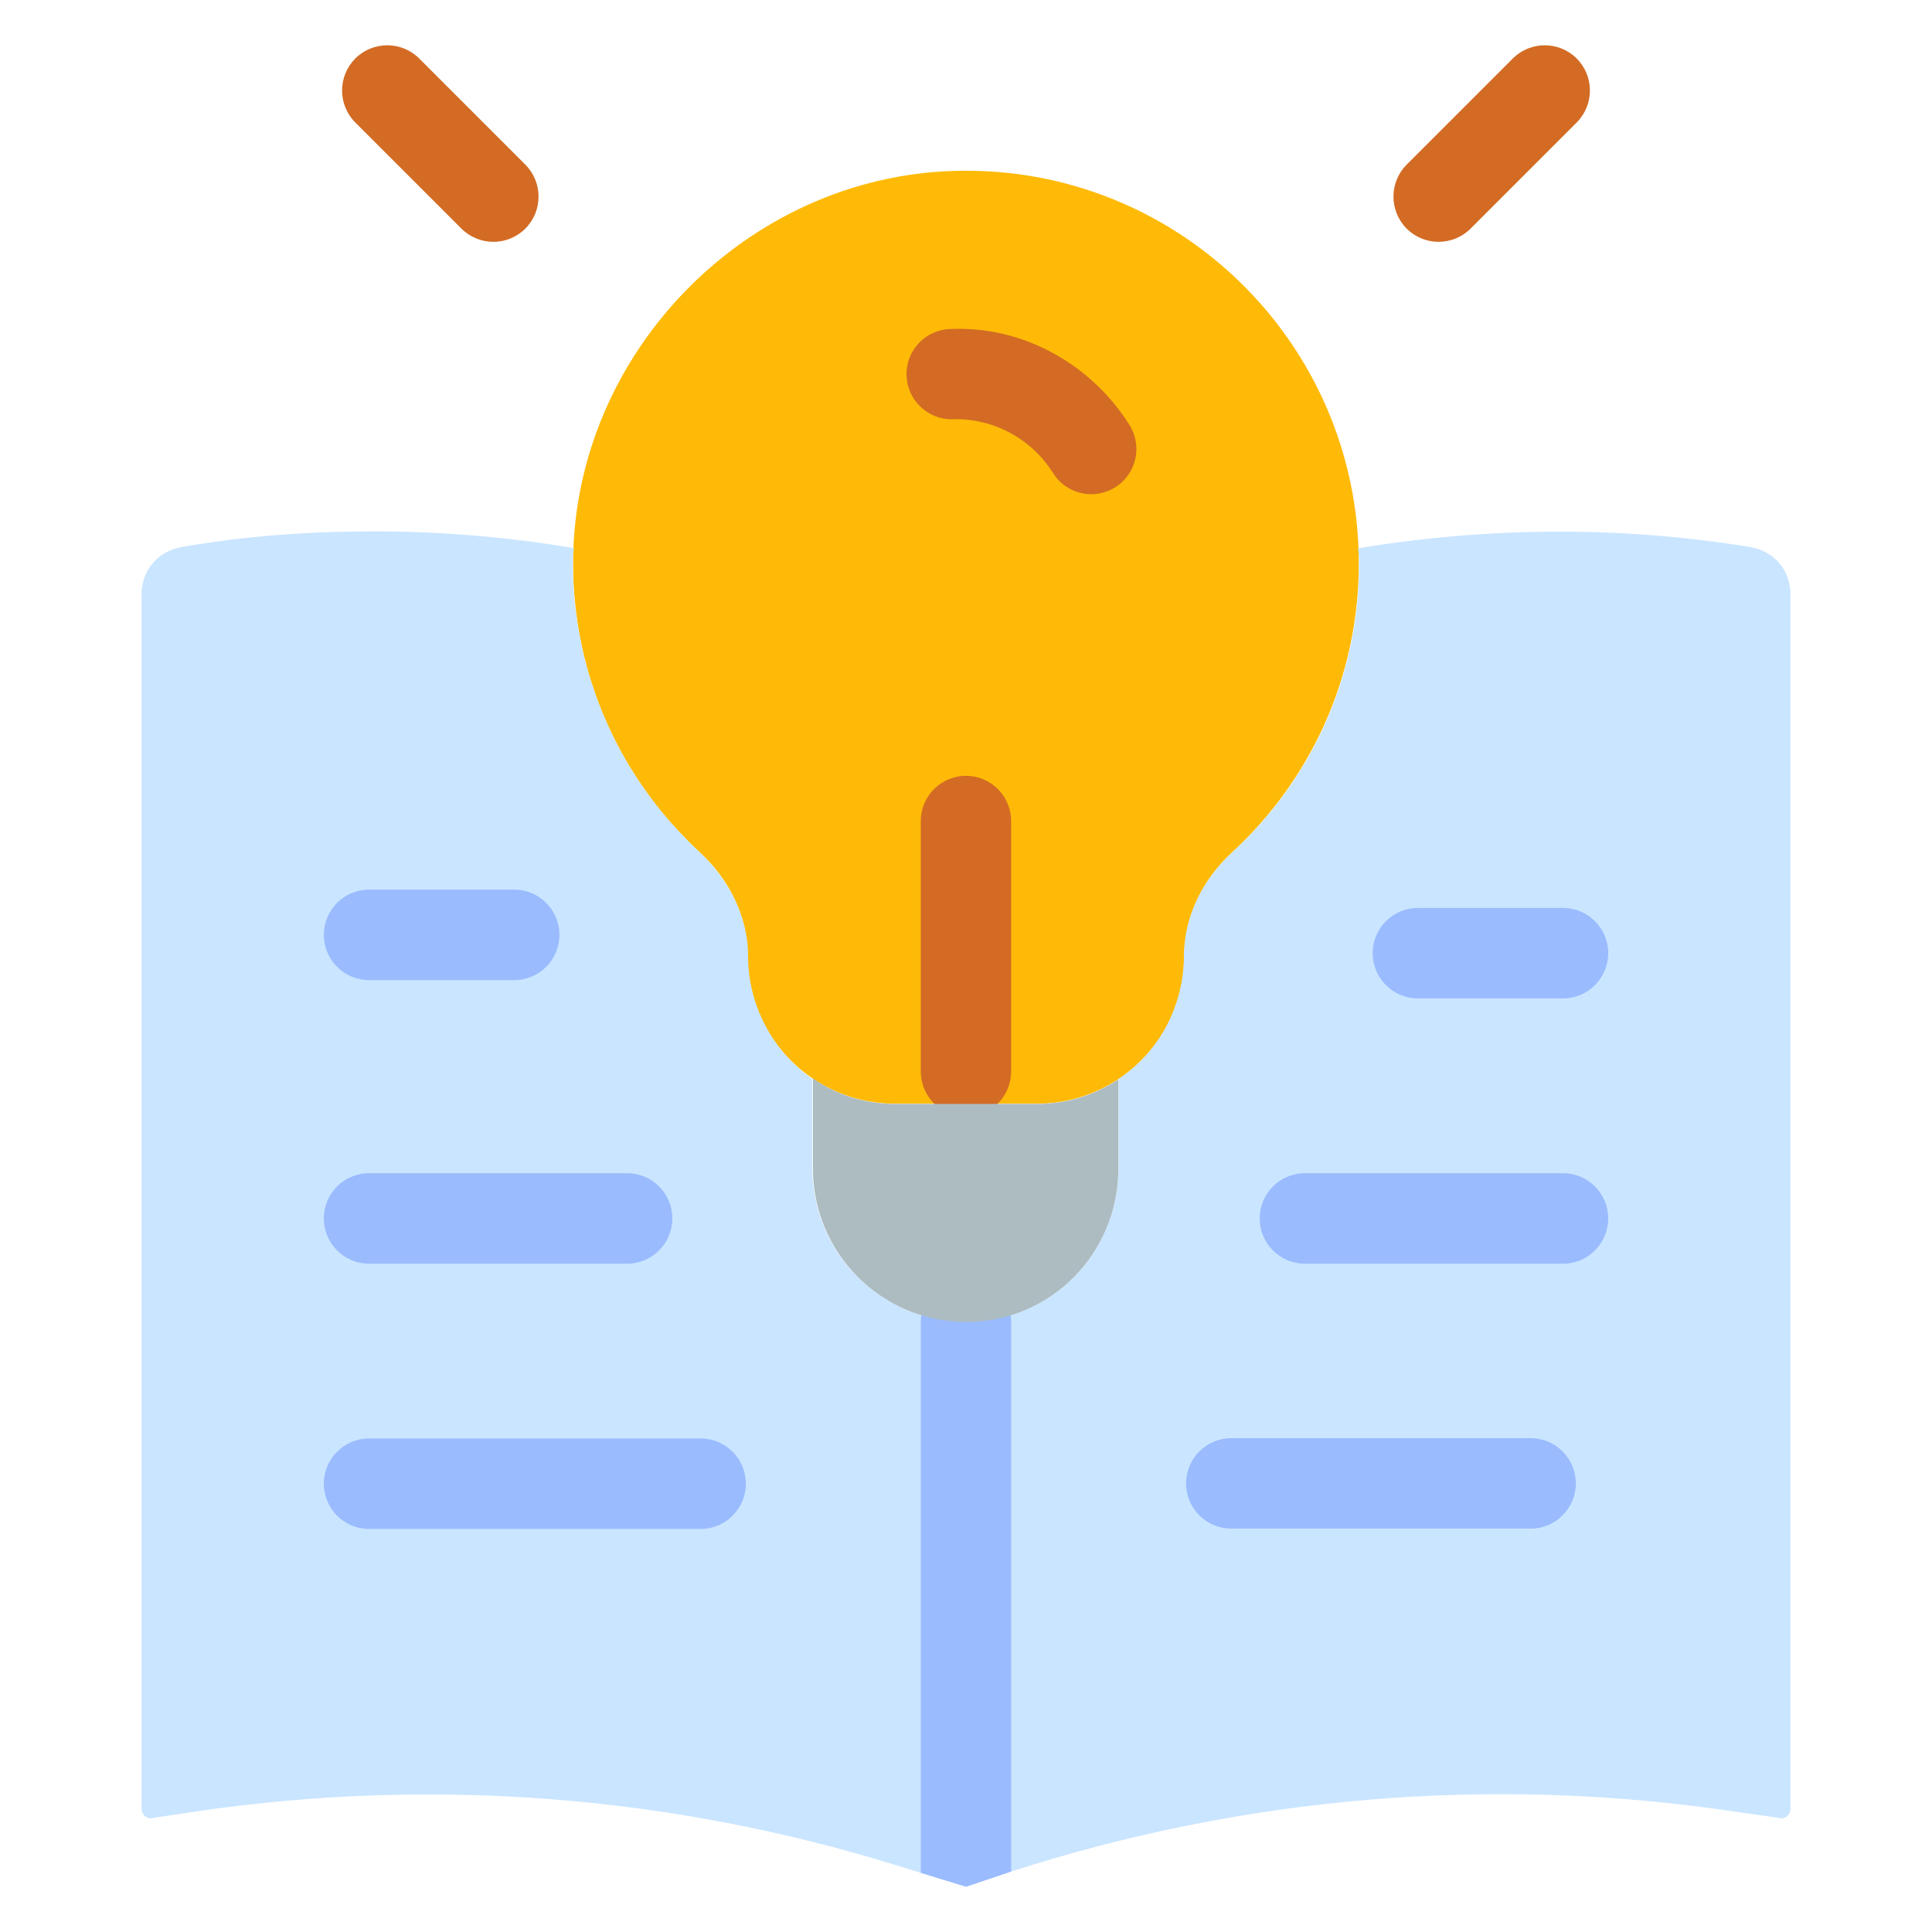 <svg width="64" height="64" viewBox="0 0 64 64" fill="none" xmlns="http://www.w3.org/2000/svg">
<path d="M39.228 31.682C39.228 34.377 37.043 36.562 34.348 36.562H29.649C26.954 36.562 24.769 34.377 24.769 31.682V31.681C24.769 30.357 24.159 29.135 23.185 28.238C20.58 25.841 18.954 22.39 18.985 18.56C19.042 11.665 24.75 5.844 31.643 5.66C38.992 5.464 45.012 11.364 45.012 18.668C45.012 22.454 43.393 25.862 40.814 28.236C39.839 29.134 39.228 30.357 39.228 31.682Z" fill="#FFBA08"/>
<path d="M31.999 36.993C31.172 36.993 30.502 36.321 30.502 35.495V27.198C30.502 26.372 31.172 25.7 31.999 25.7C32.825 25.7 33.495 26.372 33.495 27.198V35.495C33.495 36.321 32.825 36.993 31.999 36.993Z" fill="#D36B24"/>
<path d="M16.344 8.011C15.961 8.011 15.578 7.865 15.285 7.573L11.77 4.058C11.186 3.473 11.186 2.523 11.77 1.938C12.355 1.354 13.303 1.354 13.887 1.938L17.402 5.453C17.986 6.038 17.986 6.988 17.402 7.573C17.11 7.865 16.727 8.011 16.344 8.011Z" fill="#D36B24"/>
<path d="M47.656 8.011C47.274 8.011 46.89 7.865 46.598 7.573C46.014 6.988 46.014 6.038 46.598 5.453L50.113 1.938C50.697 1.354 51.645 1.354 52.23 1.938C52.814 2.523 52.814 3.473 52.23 4.058L48.715 7.573C48.423 7.865 48.039 8.011 47.656 8.011Z" fill="#D36B24"/>
<path d="M36.151 16.371C35.653 16.371 35.167 16.123 34.883 15.67C34.168 14.533 32.917 13.854 31.565 13.887C31.551 13.89 31.538 13.89 31.525 13.89C30.716 13.89 30.051 13.244 30.029 12.432C30.007 11.607 30.66 10.92 31.486 10.898C33.87 10.792 36.14 12.049 37.415 14.077C37.856 14.775 37.646 15.699 36.946 16.141C36.699 16.295 36.423 16.371 36.151 16.371Z" fill="#D36B24"/>
<path d="M59.312 19.694V59.918C59.312 60.141 59.089 60.29 58.903 60.216L57.332 59.992C49.356 58.813 41.199 59.514 33.496 61.997C33.148 62.115 32.795 62.233 32.447 62.351L32 62.5L30.504 62.041L29.678 61.786C22.198 59.471 14.34 58.869 6.593 59.992L5.097 60.216C4.911 60.29 4.688 60.141 4.688 59.918V19.694C4.688 18.912 5.209 18.272 5.997 18.124C8.126 17.751 10.262 17.602 12.391 17.602C14.594 17.602 16.829 17.788 18.995 18.155C19.002 18.161 19.014 18.161 19.02 18.161C19.008 18.198 19.002 18.235 18.995 18.266V18.279C18.977 18.378 18.977 18.465 18.977 18.577C18.964 19.557 19.07 20.507 19.275 21.426C19.368 21.867 19.486 22.307 19.635 22.729C19.771 23.158 19.933 23.574 20.119 23.983C20.479 24.796 20.926 25.56 21.441 26.274C21.832 26.808 22.248 27.304 22.708 27.77C22.857 27.931 23.012 28.08 23.173 28.229C23.297 28.341 23.409 28.459 23.52 28.583C23.707 28.781 23.875 29.005 24.017 29.235C24.185 29.483 24.328 29.744 24.439 30.023C24.657 30.538 24.781 31.097 24.781 31.668C24.781 32.823 25.184 33.896 25.855 34.747C25.91 34.821 25.973 34.89 26.035 34.964C26.14 35.082 26.246 35.194 26.363 35.293C26.538 35.461 26.718 35.61 26.91 35.746V38.701C26.91 40.985 28.424 42.922 30.498 43.561C30.51 43.568 30.516 43.574 30.523 43.574C30.591 43.592 30.659 43.611 30.727 43.629C31.137 43.735 31.559 43.791 32 43.791C32.515 43.791 33.011 43.716 33.477 43.567C34.396 43.288 35.203 42.748 35.817 42.04C35.948 41.885 36.072 41.724 36.19 41.55C36.463 41.146 36.68 40.699 36.823 40.221C36.972 39.737 37.053 39.228 37.053 38.701V35.746C37.127 35.696 37.195 35.647 37.27 35.591C37.332 35.547 37.394 35.504 37.45 35.448C37.512 35.405 37.574 35.355 37.63 35.293C37.692 35.243 37.748 35.187 37.797 35.132C37.909 35.026 38.015 34.908 38.114 34.784C38.164 34.722 38.213 34.66 38.257 34.598C38.307 34.53 38.356 34.461 38.406 34.387C38.449 34.325 38.487 34.269 38.518 34.207C38.561 34.139 38.598 34.076 38.636 34.002C39.002 33.301 39.219 32.5 39.219 31.668C39.219 31.426 39.244 31.184 39.288 30.948C39.38 30.389 39.598 29.855 39.889 29.365C40.144 28.949 40.467 28.564 40.827 28.229C43.409 25.87 45.023 22.463 45.023 18.688C45.023 18.533 45.023 18.403 44.998 18.26C44.998 18.229 44.992 18.192 44.986 18.161H44.998C49.294 17.453 53.67 17.416 58.003 18.124C58.791 18.272 59.312 18.912 59.312 19.694Z" fill="#CAE5FF"/>
<path d="M33.496 43.791V61.997C33.148 62.115 32.795 62.233 32.447 62.351L32 62.5L30.504 62.041V43.791C30.504 43.717 30.51 43.642 30.523 43.574V43.568C30.628 42.847 31.249 42.295 32 42.295C32.751 42.295 33.372 42.847 33.477 43.568C33.49 43.642 33.496 43.717 33.496 43.791Z" fill="#9ABBFE"/>
<path d="M17.035 32.467H12.224C11.398 32.467 10.728 31.794 10.728 30.968C10.728 30.142 11.398 29.47 12.224 29.47H17.035C17.862 29.47 18.532 30.142 18.532 30.968C18.532 31.794 17.862 32.467 17.035 32.467Z" fill="#9ABBFE"/>
<path d="M20.776 41.861H12.223C11.397 41.861 10.727 41.188 10.727 40.362C10.727 39.537 11.397 38.864 12.223 38.864H20.776C21.603 38.864 22.272 39.536 22.272 40.362C22.272 41.188 21.603 41.861 20.776 41.861Z" fill="#9ABBFE"/>
<path d="M23.21 50.648H12.223C11.397 50.648 10.727 49.976 10.727 49.15C10.727 48.324 11.397 47.652 12.223 47.652H23.21C24.037 47.652 24.707 48.324 24.707 49.15C24.707 49.975 24.037 50.648 23.21 50.648Z" fill="#9ABBFE"/>
<path d="M51.778 33.073H46.968C46.141 33.073 45.472 32.401 45.472 31.575C45.472 30.749 46.141 30.077 46.968 30.077H51.778C52.605 30.077 53.274 30.749 53.274 31.575C53.274 32.401 52.605 33.073 51.778 33.073Z" fill="#9ABBFE"/>
<path d="M51.777 41.861H43.225C42.399 41.861 41.729 41.188 41.729 40.362C41.729 39.537 42.399 38.864 43.225 38.864H51.777C52.604 38.864 53.273 39.536 53.273 40.362C53.273 41.188 52.604 41.861 51.777 41.861Z" fill="#9ABBFE"/>
<path d="M50.705 50.637H40.787C39.961 50.637 39.291 49.965 39.291 49.139C39.291 48.313 39.961 47.641 40.787 47.641H50.705C51.531 47.641 52.201 48.313 52.201 49.139C52.201 49.965 51.531 50.637 50.705 50.637Z" fill="#9ABBFE"/>
<path d="M37.047 35.756V38.716C37.047 41.514 34.803 43.792 32.004 43.792C29.206 43.792 26.93 41.514 26.93 38.716V35.723C27.71 36.276 28.653 36.569 29.662 36.569H34.347C35.356 36.569 36.266 36.276 37.047 35.756Z" fill="#ACBCC1"/>
</svg>
